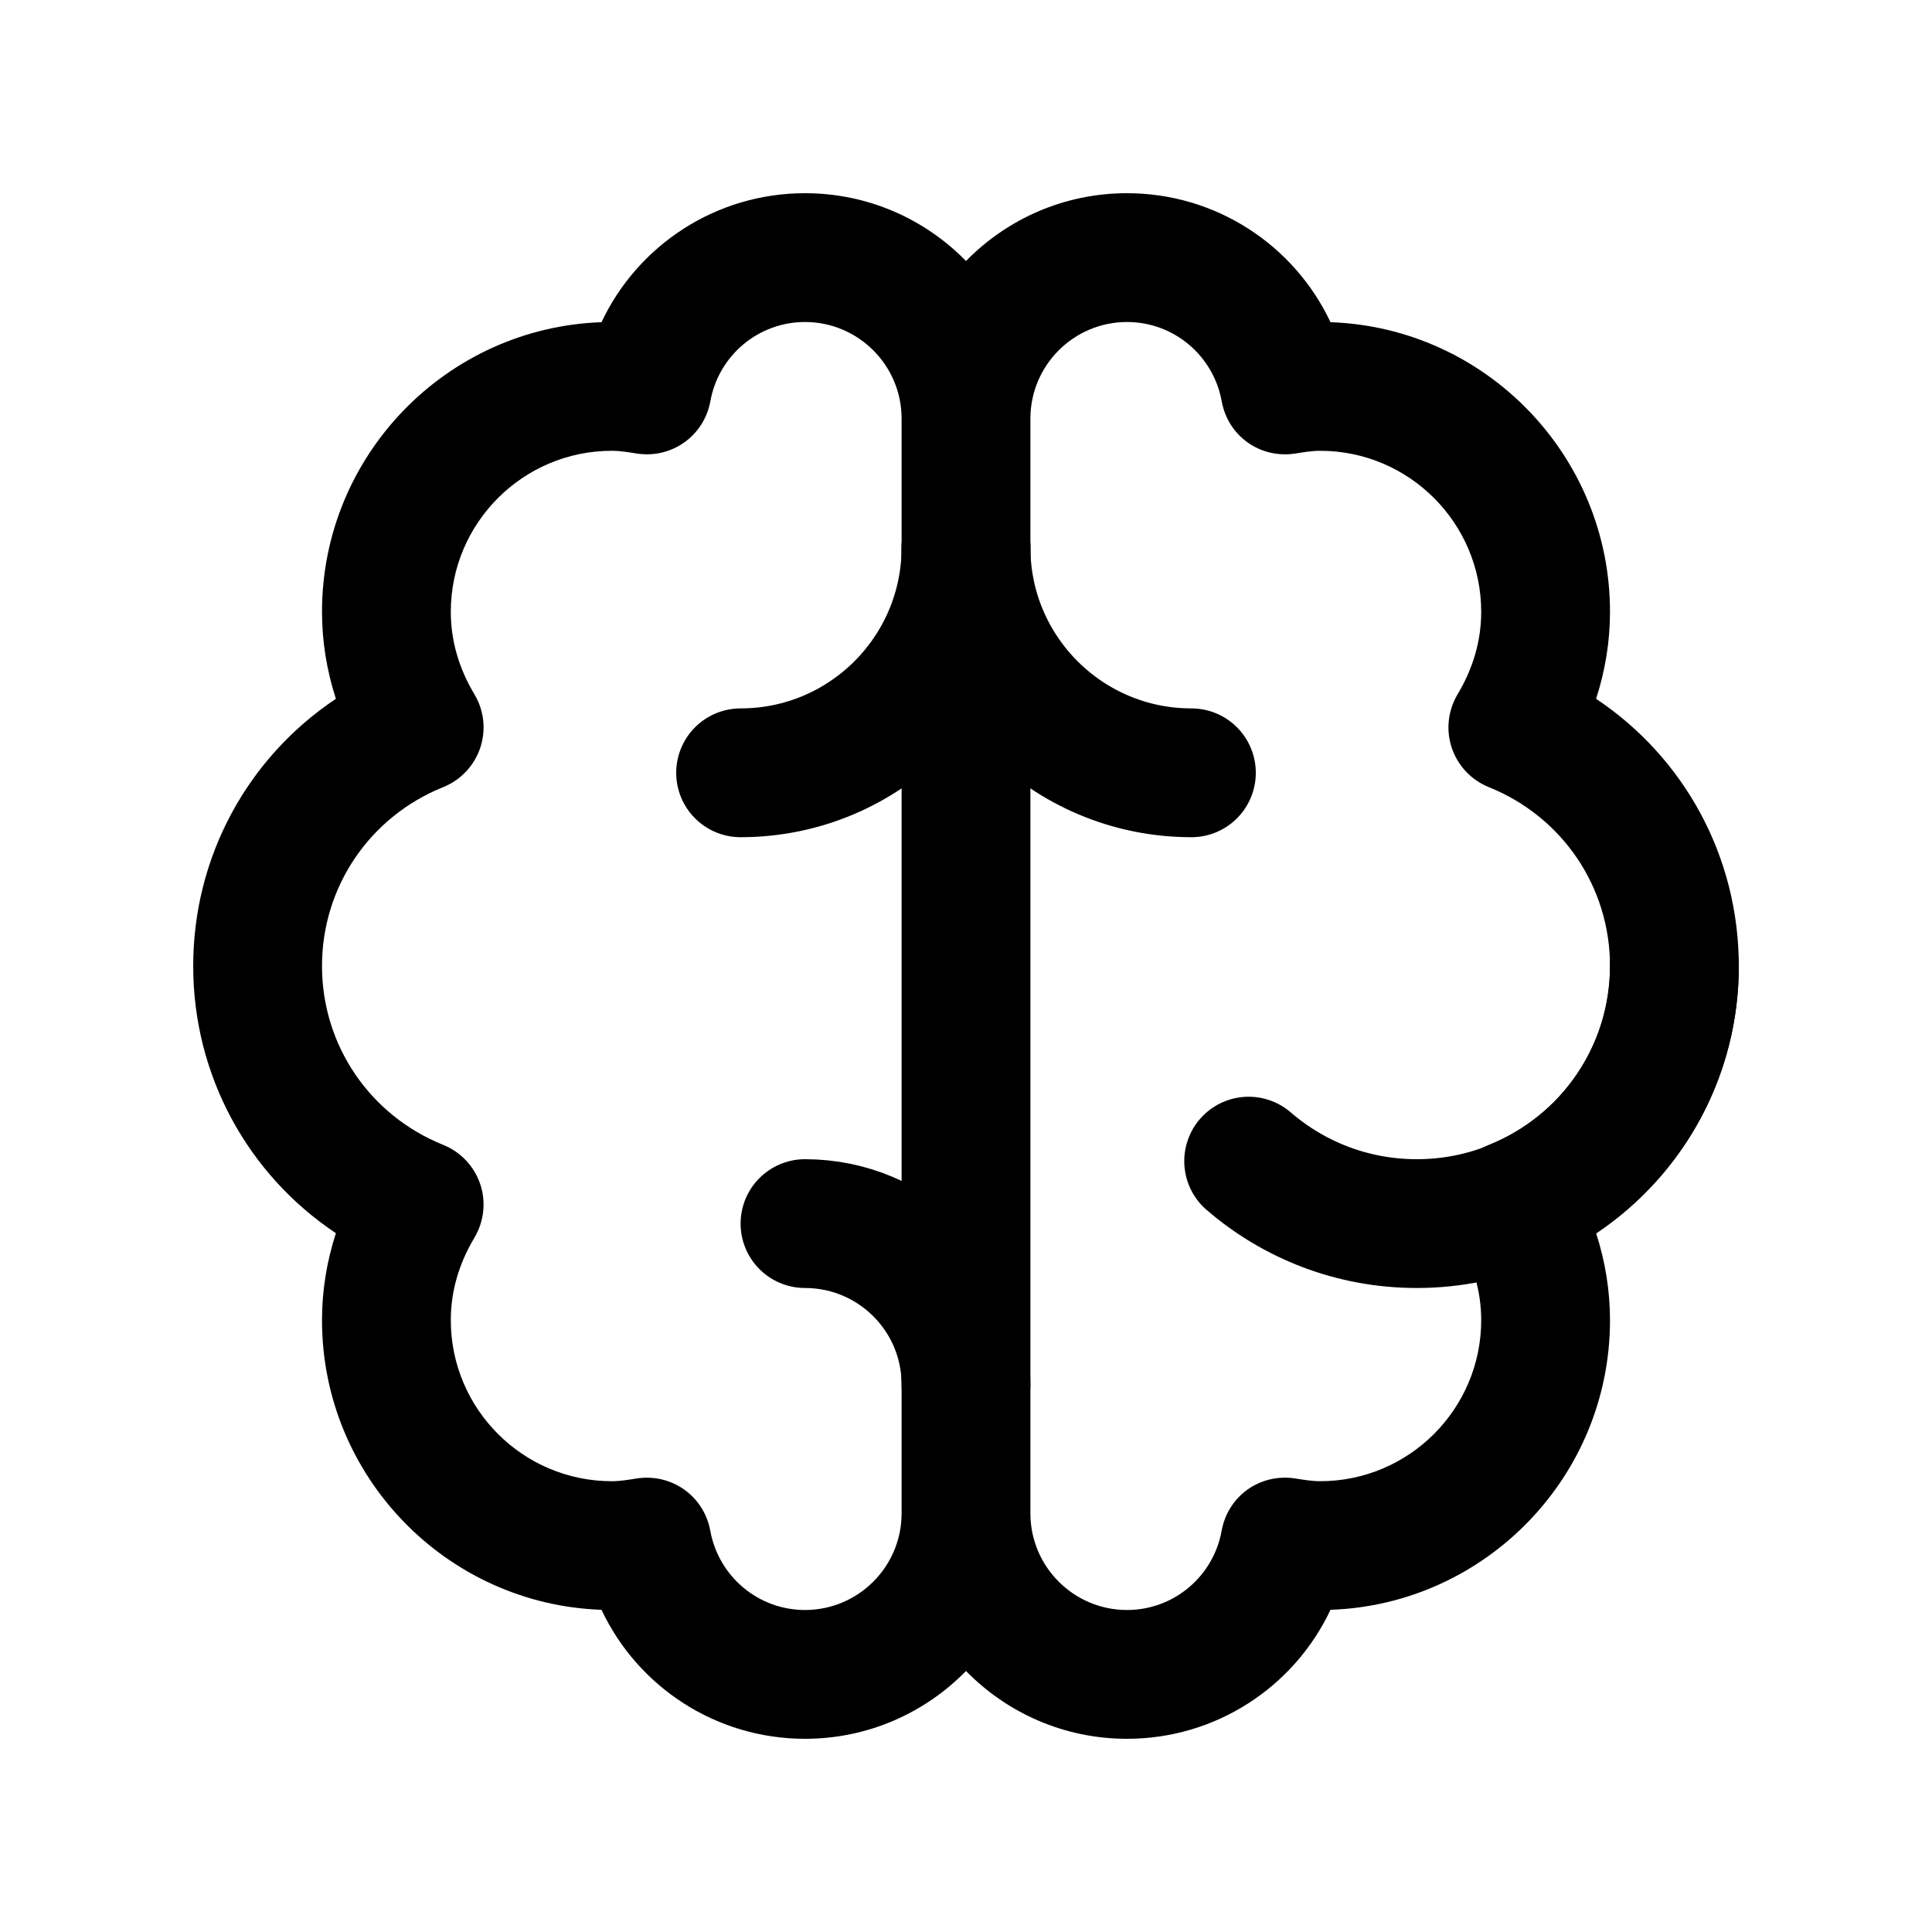 <?xml version="1.0" encoding="iso-8859-1"?><!-- Generator: Adobe Illustrator 22.1.0, SVG Export Plug-In . SVG Version: 6.00 Build 0)  --><svg xmlns="http://www.w3.org/2000/svg" xmlns:xlink="http://www.w3.org/1999/xlink" viewBox="0 0 30 30" width="480px" height="480px"><path style="fill:none;stroke:#000000;stroke-width:2;stroke-linecap:round;stroke-linejoin:round;stroke-miterlimit:10;" d="M12.5,19c1.381,0,2.5,1.119,2.5,2.5"/><path style="fill:none;stroke:#000000;stroke-width:2;stroke-linecap:round;stroke-linejoin:round;stroke-miterlimit:10;" d="M15,8.5c0,1.933-1.567,3.5-3.5,3.5"/><path style="fill:none;stroke:#000000;stroke-width:2;stroke-linecap:round;stroke-linejoin:round;stroke-miterlimit:10;" d="M15,8.5c0,1.933,1.567,3.5,3.5,3.5"/><path style="fill:none;stroke:#000000;stroke-width:2;stroke-linecap:round;stroke-linejoin:round;stroke-miterlimit:10;" d="M19.389,18.03C20.09,18.635,21.002,19,22,19c2.209,0,4-1.791,4-4"/><path d="M27,15c0-1.695-0.844-3.234-2.216-4.149C24.927,10.412,25,9.956,25,9.5c0-2.428-1.933-4.413-4.34-4.497C20.094,3.803,18.879,3,17.5,3c-0.979,0-1.864,0.403-2.5,1.053C14.364,3.403,13.479,3,12.5,3c-1.379,0-2.594,0.803-3.16,2.003C6.933,5.087,5,7.072,5,9.5c0,0.456,0.073,0.912,0.216,1.351C3.844,11.766,3,13.305,3,15s0.844,3.234,2.216,4.149C5.073,19.588,5,20.044,5,20.5c0,2.428,1.933,4.413,4.34,4.497C9.906,26.197,11.121,27,12.5,27c0.979,0,1.864-0.403,2.5-1.053C15.636,26.597,16.521,27,17.5,27c1.379,0,2.594-0.803,3.16-2.003C23.067,24.913,25,22.928,25,20.5c0-0.456-0.073-0.912-0.216-1.351C26.156,18.234,27,16.695,27,15z M12.5,25c-0.724,0-1.342-0.519-1.471-1.232c-0.098-0.534-0.595-0.892-1.139-0.811C9.763,22.977,9.634,23,9.5,23C8.121,23,7,21.878,7,20.5c0-0.443,0.123-0.874,0.366-1.28c0.15-0.251,0.184-0.555,0.091-0.833c-0.094-0.277-0.303-0.5-0.574-0.609C5.739,17.318,5,16.227,5,15s0.739-2.318,1.883-2.778c0.271-0.109,0.48-0.332,0.574-0.609c0.093-0.277,0.06-0.582-0.091-0.833C7.123,10.374,7,9.943,7,9.5C7,8.122,8.121,7,9.5,7c0.134,0,0.263,0.023,0.391,0.043c0.543,0.082,1.041-0.277,1.139-0.811C11.158,5.519,11.776,5,12.5,5C13.327,5,14,5.673,14,6.5v17C14,24.327,13.327,25,12.5,25z M23.117,17.778c-0.271,0.109-0.48,0.332-0.574,0.609c-0.093,0.277-0.06,0.582,0.091,0.833C22.877,19.626,23,20.057,23,20.5c0,1.378-1.121,2.5-2.5,2.5c-0.134,0-0.263-0.023-0.391-0.043c-0.551-0.082-1.042,0.277-1.139,0.811C18.842,24.481,18.224,25,17.5,25c-0.827,0-1.5-0.673-1.5-1.5v-17C16,5.673,16.673,5,17.5,5c0.724,0,1.342,0.519,1.471,1.232c0.097,0.534,0.589,0.893,1.139,0.811C20.237,7.023,20.366,7,20.5,7C21.879,7,23,8.122,23,9.5c0,0.443-0.123,0.874-0.366,1.28c-0.15,0.251-0.184,0.555-0.091,0.833c0.094,0.277,0.303,0.5,0.574,0.609C24.261,12.682,25,13.773,25,15S24.261,17.318,23.117,17.778z"/></svg>